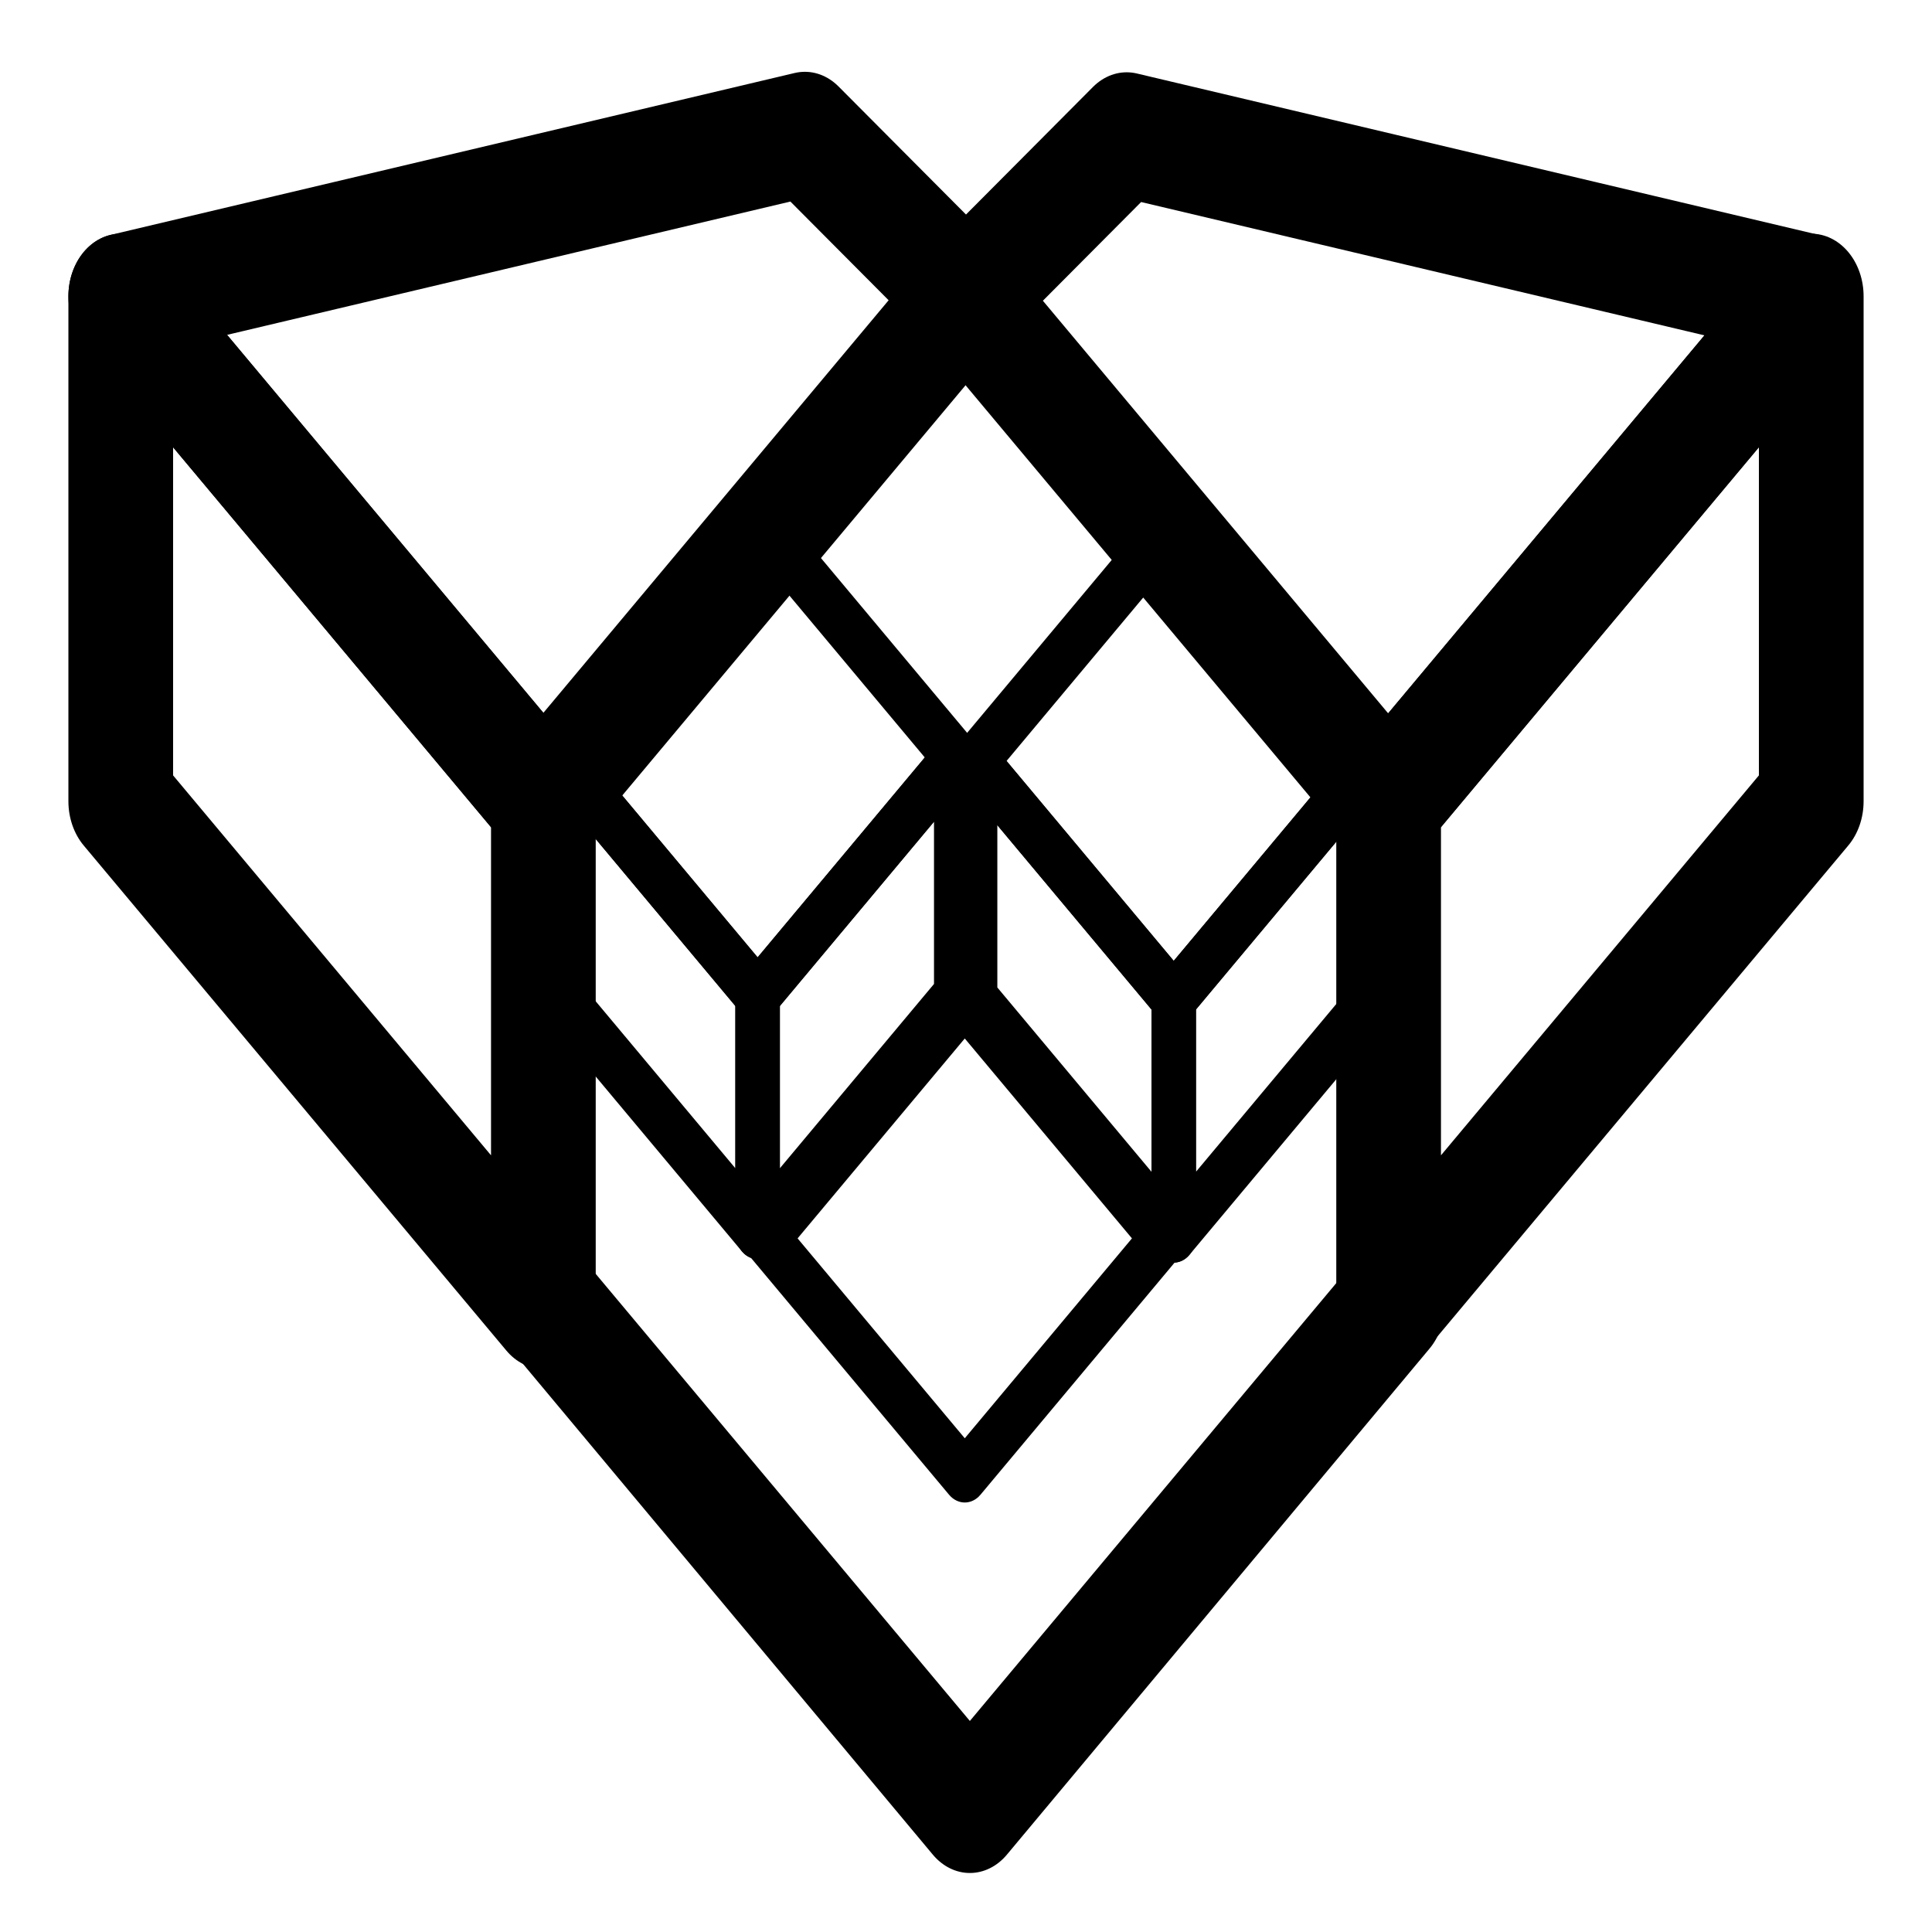<?xml version="1.0" encoding="UTF-8" standalone="no"?>
<!-- Uploaded to: SVG Repo, www.svgrepo.com, Generator: SVG Repo Mixer Tools -->

<svg
   width="800px"
   height="800px"
   viewBox="0 0 32 32"
   version="1.1"
   id="svg1705"
   sodipodi:docname="icon_black_empty.svg"
   inkscape:version="1.2.2 (b0a8486541, 2022-12-01)"
   inkscape:export-filename="icon.png"
   inkscape:export-xdpi="96"
   inkscape:export-ydpi="96"
   xmlns:inkscape="http://www.inkscape.org/namespaces/inkscape"
   xmlns:sodipodi="http://sodipodi.sourceforge.net/DTD/sodipodi-0.dtd"
   xmlns="http://www.w3.org/2000/svg"
   xmlns:svg="http://www.w3.org/2000/svg"
   xmlns:rdf="http://www.w3.org/1999/02/22-rdf-syntax-ns#"
   xmlns:cc="http://creativecommons.org/ns#"
   xmlns:dc="http://purl.org/dc/elements/1.1/">
  <defs
     id="defs1709" />
  <sodipodi:namedview
     id="namedview1707"
     pagecolor="#505050"
     bordercolor="#ffffff"
     borderopacity="1"
     inkscape:showpageshadow="0"
     inkscape:pageopacity="0"
     inkscape:pagecheckerboard="1"
     inkscape:deskcolor="#505050"
     showgrid="false"
     inkscape:zoom="1.2664622"
     inkscape:cx="919.09573"
     inkscape:cy="726.82785"
     inkscape:window-width="3840"
     inkscape:window-height="2078"
     inkscape:window-x="0"
     inkscape:window-y="39"
     inkscape:window-maximized="1"
     inkscape:current-layer="svg1705" />
  <title
     id="title1689">file_type_bazel</title>
  <path
     d="m 16,23 7,-7 v 7 l -7,7 z"
     style="fill:none"
     id="path1703"
     transform="matrix(1,0,0,1.195,0,-5.848)" />
  <path
     d="m 16,23 v 7 L 9,23 v -7 z"
     style="fill:none"
     id="path1701"
     transform="matrix(1,0,0,1.195,0,-5.848)" />
  <rect
     style="fill:none;stroke:#ffffff;stroke-width:0;stroke-dasharray:none"
     id="rect4660"
     width="14.84"
     height="12.521"
     x="8.505"
     y="4.894" />
  <path
     d="m 2,9 v 7 l 7,7 v -7 z"
     style="fill:none;stroke:#000000;stroke-opacity:1;stroke-width:1.734;stroke-dasharray:none;stroke-linejoin:round"
     id="path1693"
     transform="matrix(1,0,0,1.195,0,-5.848)" />
  <path
     d="M 13.331,6.756 16,9 9,16 2,9 Z"
     style="fill:none;stroke:#000000;stroke-opacity:1;stroke-width:1.734;stroke-dasharray:none;stroke-linejoin:round"
     id="path1691"
     sodipodi:nodetypes="ccccc"
     transform="matrix(1,0,0,1.195,0,-5.848)" />
  <path
     d="M 13.331,6.756 16,9 9,16 2,9 Z"
     style="fill:none;stroke:#000000;stroke-opacity:1;stroke-width:1.734;stroke-dasharray:none;stroke-linejoin:round"
     id="path1691-2"
     sodipodi:nodetypes="ccccc"
     transform="matrix(-1,0,0,1.195,31.992,-5.84)" />
  <path
     d="m 30,9 v 7 l -7,7 v -7 z"
     style="fill:none;stroke:#000000;stroke-opacity:1;stroke-width:1.734;stroke-dasharray:none;stroke-linejoin:round"
     id="path1697"
     transform="matrix(1,0,0,1.195,0,-5.848)" />
  <path
     d="M 16,26.454 23,19.44 l -7,7 -7,-7 z"
     style="fill:none;stroke:#000000;stroke-width:1.734;stroke-linejoin:round;stroke-dasharray:none;stroke-opacity:1"
     id="path1699-5"
     transform="matrix(1,0,0,1.195,0.064,-1.626)"
     sodipodi:nodetypes="ccccc" />
  <g
     id="g4396-4-8"
     transform="matrix(0.47,0,0,0.562,11.992,1.482)"
     style="fill:none;fill-opacity:1;stroke:#000000;stroke-linejoin:round;stroke-opacity:1;stroke-width:0.868;stroke-dasharray:none">
    <path
       d="m 15.848,12.79 7,7 -7,7 -7,-7 z"
       style="fill:none;fill-opacity:1;stroke:#000000;stroke-linejoin:round;stroke-opacity:1;stroke-width:1.568;stroke-dasharray:none"
       id="path1699-3-0-2" />
    <path
       d="m 15.848,26.79 v 7 l -7,-7 v -7 z"
       style="fill:none;fill-opacity:1;stroke:#000000;stroke-linejoin:round;stroke-opacity:1;stroke-width:1.568;stroke-dasharray:none"
       id="path1701-6-6-9" />
    <path
       d="m 15.848,26.79 7,-7 v 7 l -7,7 z"
       style="fill:none;fill-opacity:1;stroke:#000000;stroke-linejoin:round;stroke-opacity:1;stroke-width:1.568;stroke-dasharray:none"
       id="path1703-8-2-9" />
  </g>
  <g
     id="g4396-4-9"
     transform="matrix(0.47,0,0,0.562,5.1,1.424)"
     style="fill:none;fill-opacity:1;stroke:#000000;stroke-linejoin:round;stroke-opacity:1;stroke-width:0.868;stroke-dasharray:none">
    <path
       d="m 15.848,12.79 7,7 -7,7 -7,-7 z"
       style="fill:none;fill-opacity:1;stroke:#000000;stroke-linejoin:round;stroke-opacity:1;stroke-width:1.568;stroke-dasharray:none"
       id="path1699-3-0-9" />
    <path
       d="m 15.848,26.79 v 7 l -7,-7 v -7 z"
       style="fill:none;fill-opacity:1;stroke:#000000;stroke-linejoin:round;stroke-opacity:1;stroke-width:1.568;stroke-dasharray:none"
       id="path1701-6-6-1" />
    <path
       d="m 15.848,26.79 7,-7 v 7 l -7,7 z"
       style="fill:none;fill-opacity:1;stroke:#000000;stroke-linejoin:round;stroke-opacity:1;stroke-width:1.568;stroke-dasharray:none"
       id="path1703-8-2-4" />
  </g>
  <g
     id="g4396-4-0"
     transform="matrix(0.47,0,0,0.562,8.594,5.379)"
     style="fill:#000000;fill-opacity:1;stroke:none;stroke-width:1.568;stroke-linejoin:round;stroke-dasharray:none;stroke-opacity:1">
    <path
       d="m 15.714,19.926 7,7 -7,7 -7,-7 z"
       style="fill:none;fill-opacity:1;stroke:#000000;stroke-width:1.568;stroke-linejoin:round;stroke-dasharray:none;stroke-opacity:1"
       id="path1699-3-0-4" />
  </g>
</svg>
